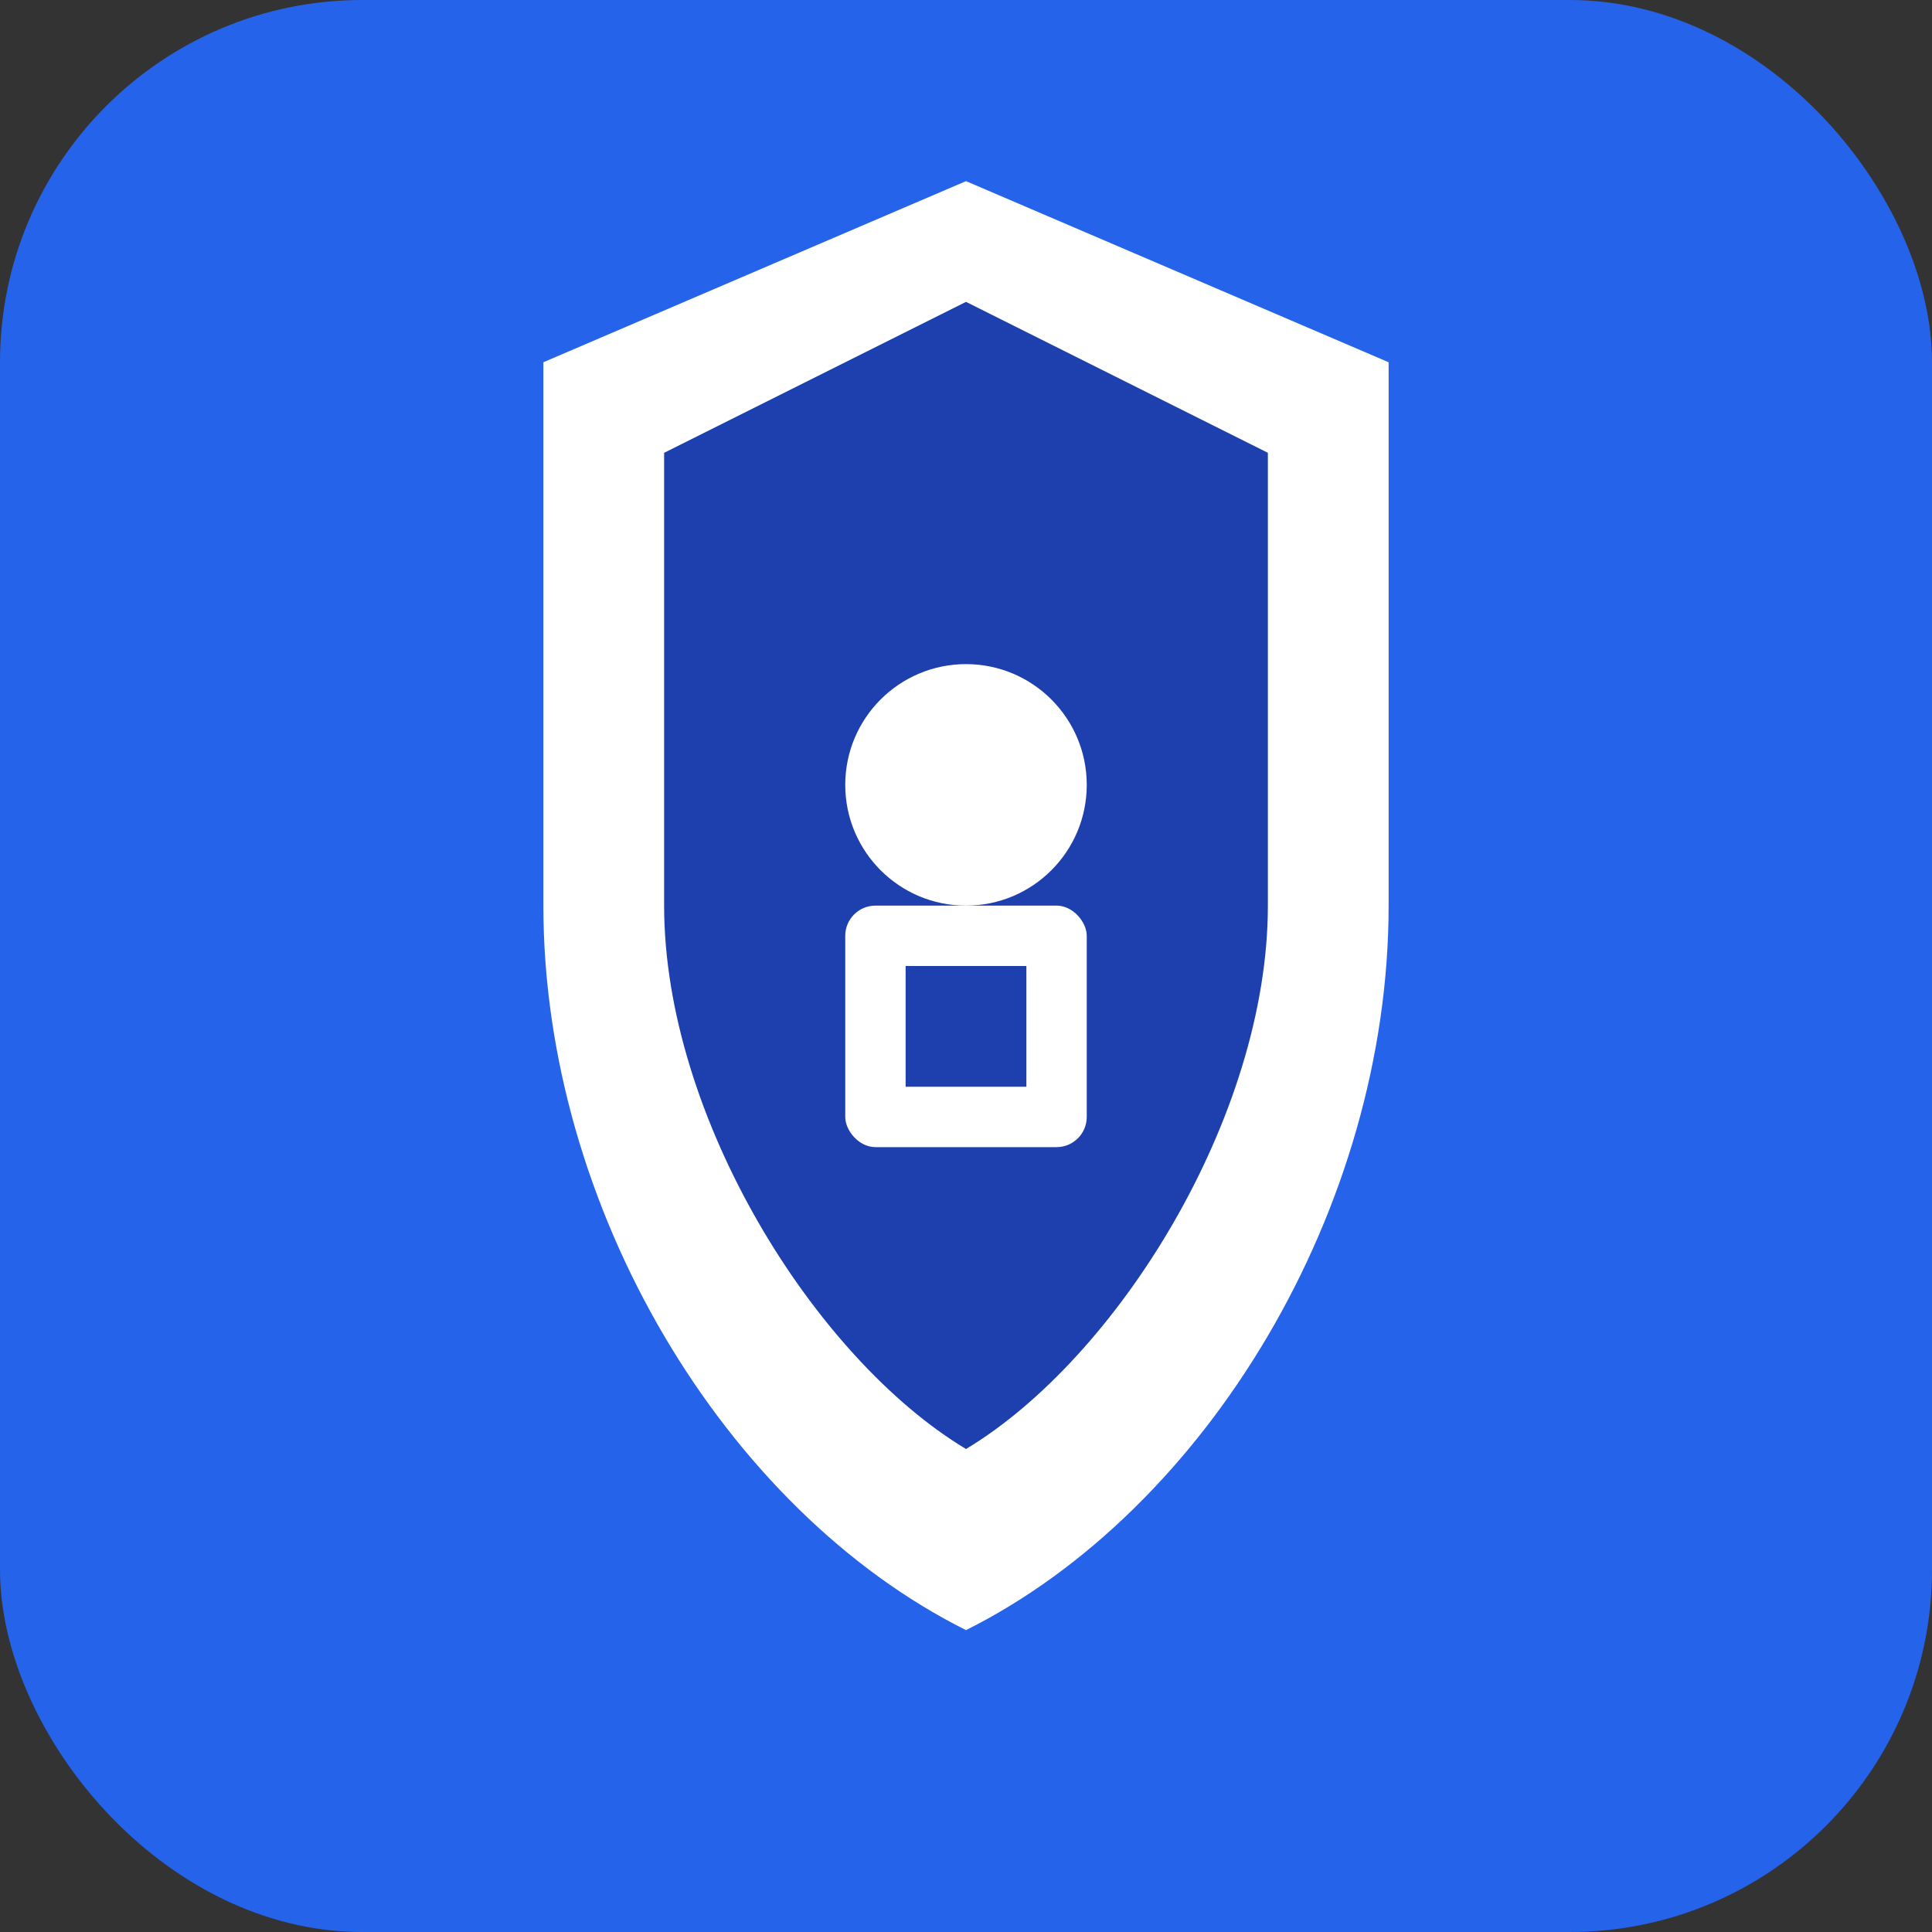 <svg xmlns="http://www.w3.org/2000/svg" width="16" height="16" viewBox="0 0 16 16">
  <rect x="0" y="0" width="16" height="16" fill="#333333" stroke="none"/>
  <!-- Background -->
  <rect width="16" height="16" rx="3" fill="#2563eb"/>
  
  <!-- Shield -->
  <path d="M8 1.5C8 1.5 4.5 3 4.5 3V7.5C4.5 10 6 12.5 8 13.5C10 12.5 11.5 10 11.5 7.5V3C11.5 3 8 1.5 8 1.5Z" 
        fill="#ffffff"/>
  
  <!-- Inner shield -->
  <path d="M8 2.5C8 2.5 5.5 3.75 5.5 3.75V7.5C5.5 9.25 6.75 11.25 8 12C9.25 11.25 10.5 9.25 10.5 7.5V3.75C10.5 3.75 8 2.5 8 2.5Z" 
        fill="#1e40af"/>
  
  <!-- Security elements -->
  <circle cx="8" cy="6.5" r="1" fill="#ffffff"/>
  <rect x="7" y="7.5" width="2" height="2" rx="0.25" fill="#ffffff"/>
  <rect x="7.5" y="8" width="1" height="1" fill="#1e40af"/>
</svg>
